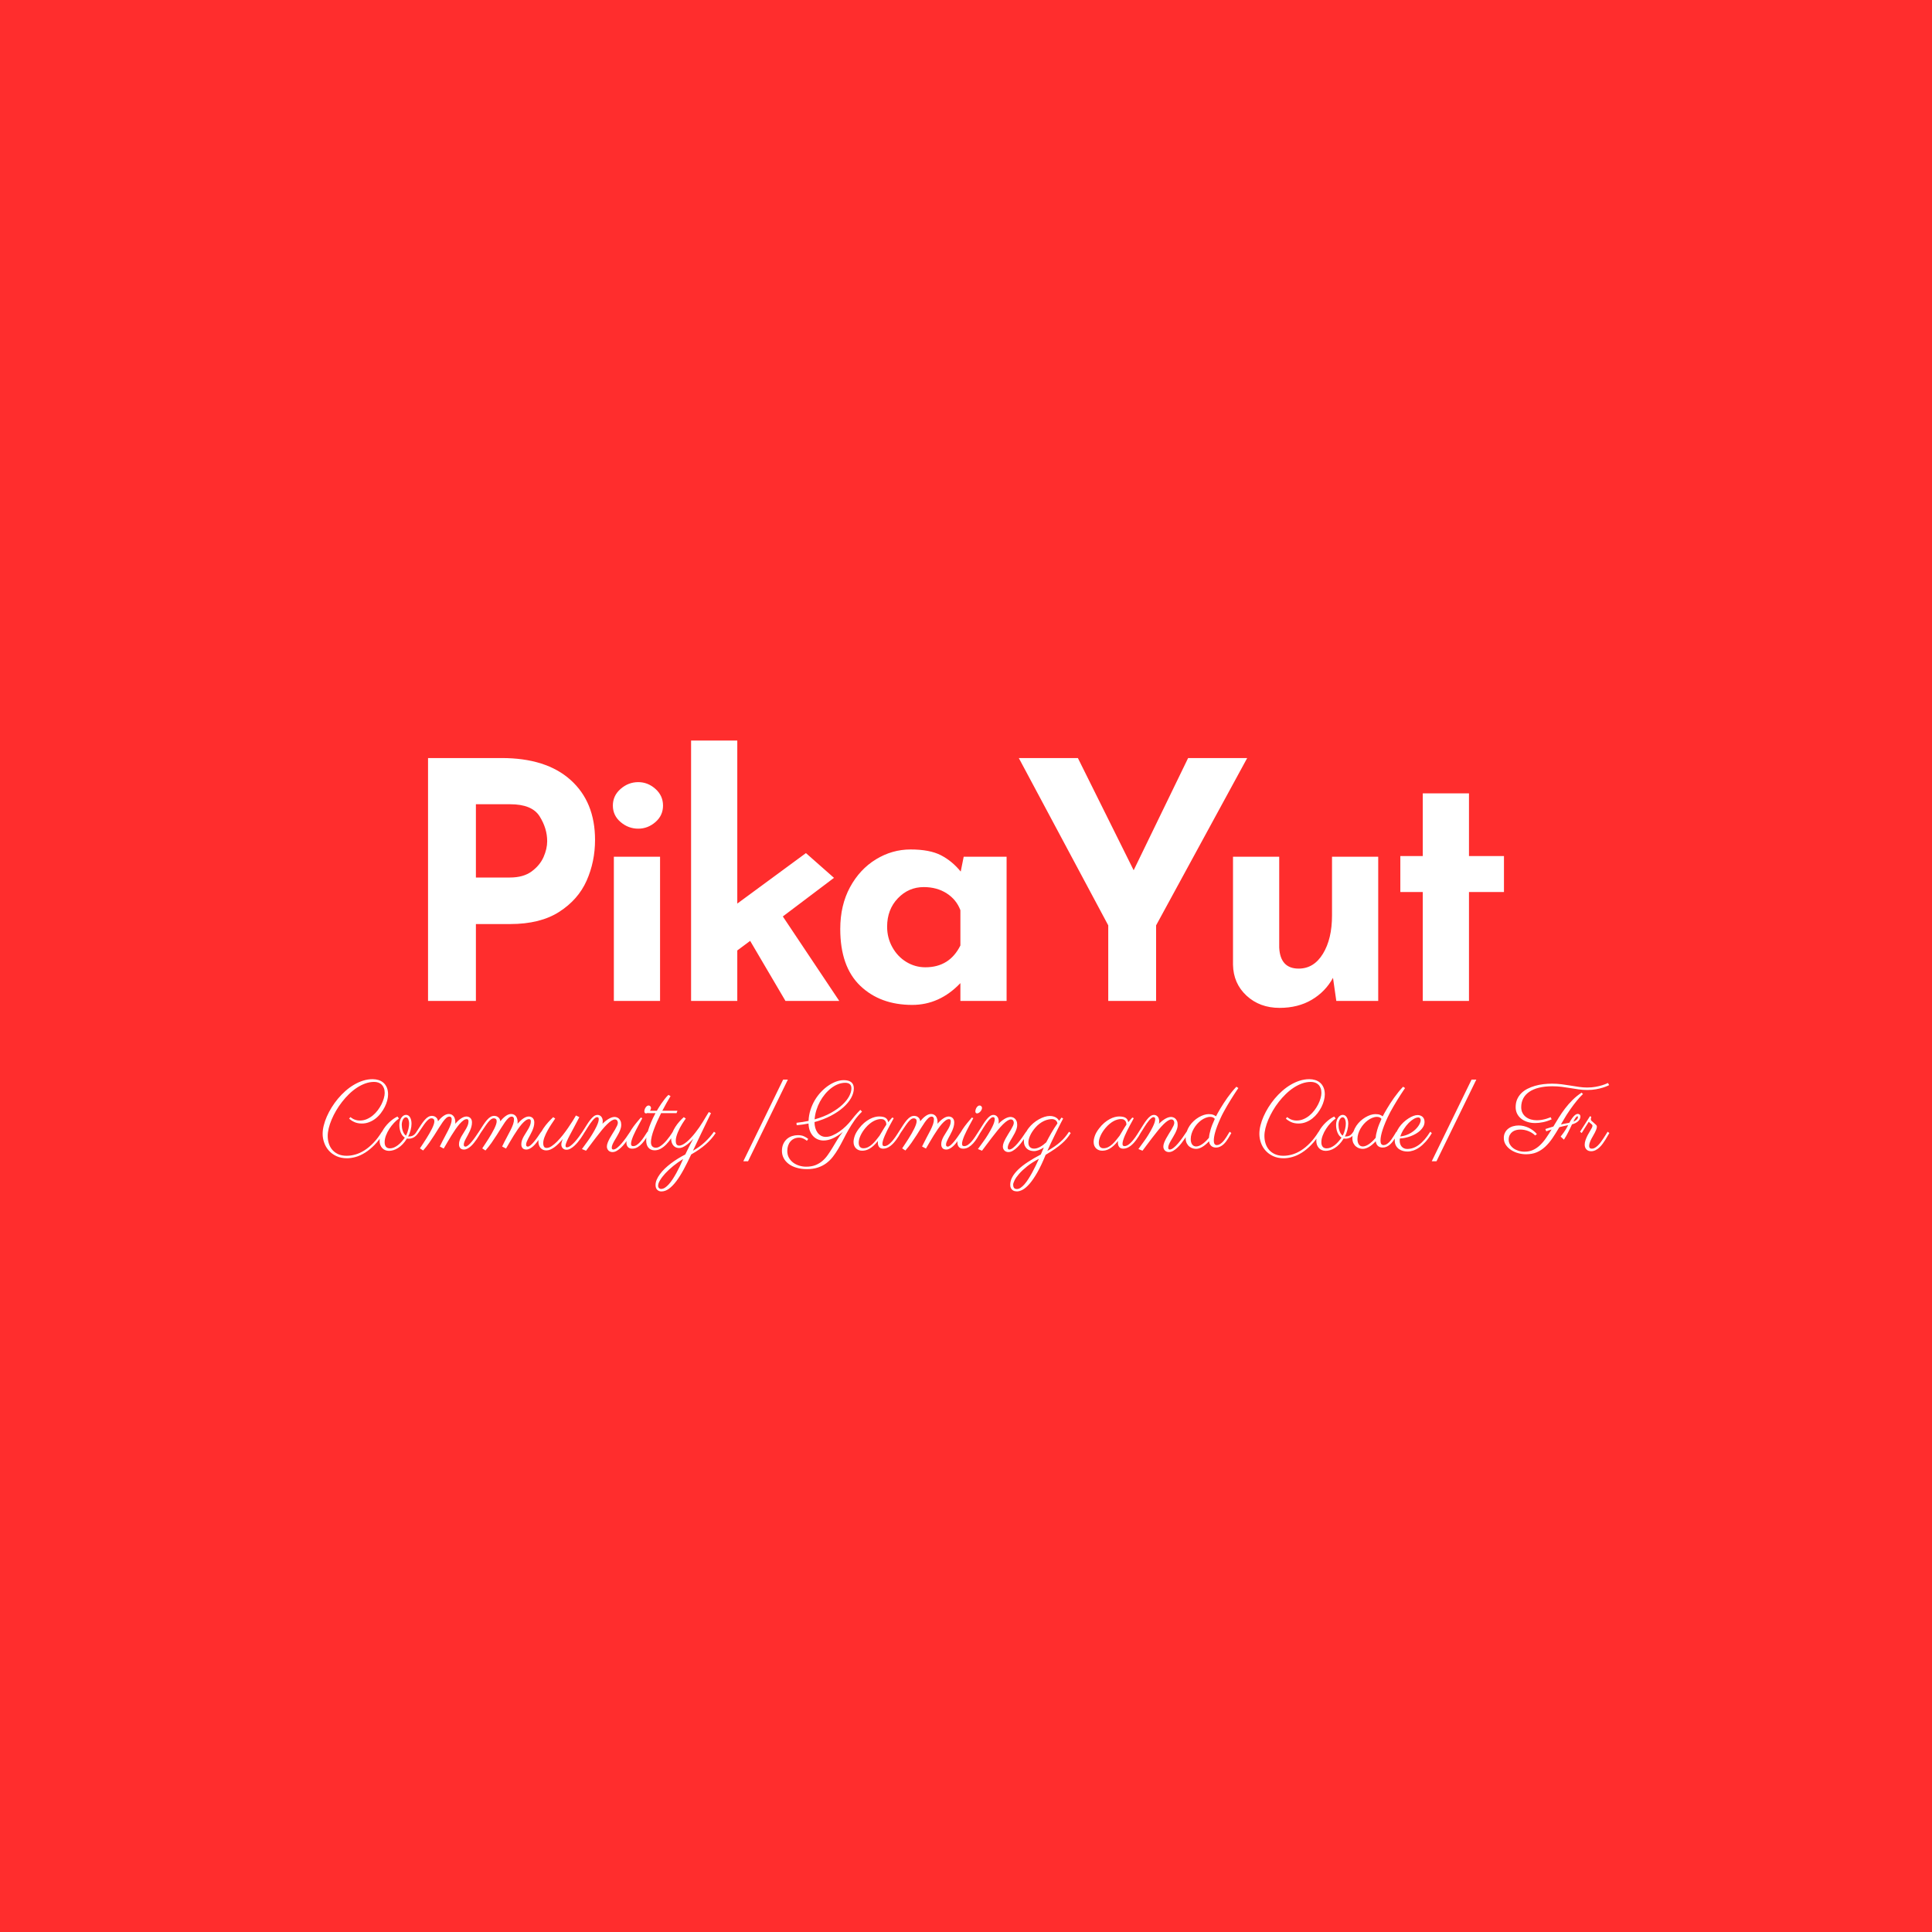 <svg version="1.1" preserveAspectRatio="none" xmlns="http://www.w3.org/2000/svg" width="500" height="500" viewBox="0 0 500 500"><rect width="100%" height="100%" fill="#FF2D2D" fill-opacity="1"/><svg viewBox="809.992 607.831 433.189 151.8" width="333" height="116.691" x="83.5px" y="191.654px" xmlns="http://www.w3.org/2000/svg" xmlns:xlink="http://www.w3.org/1999/xlink" preserveAspectRatio="none"><defs></defs><style>.companyName {fill:#FFFFFF;fill-opacity:1;}.icon3-str {stroke:#370F49;stroke-opacity:1;}.text {fill:#FFFFFF;fill-opacity:1;}</style><g opacity="1" transform="rotate(0 809.992 721.831)">
<svg width="433.189" height="37.8" x="809.992" y="721.831" version="1.1" preserveAspectRatio="none" viewBox="0.781 -29.395 541.191 47.227">
  <g transform="matrix(1 0 0 1 0 0)" class="text"><path id="id-6izo4zJp30" d="M12.50-13.46L12.50-13.46Q12.52-13.42 12.79-13.19Q13.07-12.97 13.56-12.70Q14.06-12.42 14.79-12.21Q15.51-11.99 16.43-11.99L16.43-11.99Q17.97-11.99 19.34-12.58Q20.70-13.16 21.87-14.12Q23.03-15.08 23.96-16.31Q24.88-17.54 25.53-18.83Q26.17-20.12 26.52-21.37Q26.88-22.62 26.88-23.61L26.88-23.61Q26.88-24.80 26.52-25.68Q26.17-26.56 25.58-27.13Q24.98-27.70 24.17-27.97Q23.36-28.24 22.42-28.24L22.42-28.24Q20.57-28.24 18.74-27.59Q16.91-26.93 15.20-25.80Q13.48-24.67 11.89-23.13Q10.31-21.60 8.95-19.84Q7.58-18.09 6.46-16.18Q5.35-14.28 4.56-12.40Q3.77-10.53 3.34-8.76Q2.91-6.99 2.91-5.51L2.91-5.51Q2.91-3.79 3.41-2.27Q3.91-0.74 4.90 0.39Q5.90 1.52 7.39 2.18Q8.89 2.83 10.88 2.83L10.88 2.83Q12.66 2.83 14.57 2.29Q16.48 1.74 18.39 0.53Q20.29-0.68 22.15-2.61Q24.00-4.53 25.70-7.29L25.70-7.29L26.41-6.74Q24.57-3.75 22.58-1.72Q20.59 0.31 18.59 1.55Q16.60 2.79 14.67 3.33Q12.73 3.87 11.00 3.87L11.00 3.87Q8.50 3.87 6.58 2.98Q4.67 2.09 3.38 0.64Q2.09-0.80 1.44-2.65Q0.78-4.49 0.78-6.41L0.78-6.41Q0.78-8.05 1.24-9.90Q1.70-11.76 2.54-13.67Q3.38-15.59 4.56-17.50Q5.74-19.41 7.20-21.16Q8.65-22.91 10.35-24.41Q12.05-25.92 13.92-27.02Q15.78-28.13 17.76-28.76Q19.75-29.39 21.80-29.39L21.80-29.39Q23.09-29.39 24.27-29.03Q25.45-28.67 26.35-27.89Q27.25-27.11 27.77-25.89Q28.30-24.67 28.30-22.95L28.30-22.95Q28.30-21.80 27.95-20.45Q27.60-19.10 26.92-17.74Q26.25-16.39 25.28-15.12Q24.32-13.85 23.10-12.88Q21.88-11.91 20.40-11.33Q18.93-10.74 17.27-10.74L17.27-10.74Q15.49-10.74 14.17-11.34Q12.85-11.93 11.91-12.81L11.91-12.81L12.50-13.46Z M36.72-5.31L36.72-5.31Q36.80-5.29 36.88-5.29Q36.95-5.29 37.05-5.29L37.05-5.29Q37.60-5.29 38.05-5.40Q38.50-5.51 38.88-5.74Q39.26-5.98 39.61-6.36Q39.96-6.74 40.29-7.29L40.29-7.29L41.00-6.74Q40.06-5.41 39.06-4.88Q38.07-4.36 36.95-4.36L36.95-4.36Q36.54-4.36 36.23-4.43L36.23-4.43Q35.39-3.03 34.43-2.04Q33.48-1.05 32.48-0.43Q31.48 0.20 30.51 0.48Q29.53 0.76 28.69 0.76L28.69 0.76Q27.83 0.76 27.10 0.46Q26.37 0.16 25.84-0.41Q25.31-0.98 25.02-1.76Q24.73-2.54 24.73-3.52L24.73-3.52Q24.73-4.49 25.04-5.51Q25.35-6.52 25.89-7.52Q26.43-8.52 27.15-9.44Q27.87-10.37 28.71-11.17Q29.55-11.97 30.45-12.62Q31.35-13.26 32.25-13.67L32.25-13.67L32.87-12.85Q31.84-12.11 30.77-10.98Q29.71-9.84 28.84-8.50Q27.97-7.15 27.41-5.69Q26.86-4.24 26.86-2.87L26.86-2.87Q26.86-1.64 27.40-0.97Q27.95-0.29 29.06-0.29L29.06-0.29Q29.92-0.29 30.76-0.64Q31.60-1.00 32.40-1.60Q33.20-2.21 33.95-3.04Q34.69-3.87 35.35-4.80L35.35-4.80Q34.79-5.14 34.36-5.69Q33.93-6.25 33.63-6.96Q33.34-7.68 33.19-8.50Q33.05-9.32 33.05-10.18L33.05-10.18Q33.05-11.04 33.26-11.80Q33.48-12.56 33.86-13.13Q34.24-13.71 34.75-14.04Q35.25-14.38 35.86-14.38L35.86-14.38Q36.41-14.38 36.84-14.09Q37.27-13.81 37.56-13.31Q37.85-12.81 38.01-12.13Q38.16-11.45 38.16-10.66L38.16-10.66Q38.16-10.08 38.07-9.38Q37.97-8.67 37.78-7.96Q37.60-7.25 37.33-6.55Q37.07-5.86 36.72-5.31ZM34.06-10.18L34.06-10.18Q34.06-9.61 34.16-8.95Q34.26-8.28 34.47-7.66Q34.69-7.03 35.02-6.49Q35.35-5.96 35.84-5.64L35.84-5.64Q36.19-6.33 36.44-7.04Q36.68-7.75 36.85-8.42Q37.01-9.08 37.08-9.66Q37.15-10.23 37.15-10.66L37.15-10.66Q37.15-11.25 37.05-11.74Q36.95-12.23 36.79-12.59Q36.62-12.95 36.38-13.15Q36.13-13.36 35.84-13.36L35.84-13.36Q35.45-13.36 35.12-13.10Q34.79-12.83 34.55-12.39Q34.32-11.95 34.19-11.38Q34.06-10.80 34.06-10.18Z M56.54-10.63L56.54-10.63Q57.11-11.29 57.71-11.86Q58.32-12.42 58.93-12.83Q59.53-13.24 60.13-13.47Q60.72-13.69 61.27-13.69L61.27-13.69Q61.70-13.69 62.12-13.54Q62.54-13.40 62.87-13.10Q63.20-12.79 63.40-12.32Q63.59-11.86 63.59-11.21L63.59-11.21Q63.59-10.27 63.34-9.37Q63.09-8.46 62.70-7.60Q62.30-6.74 61.87-5.94Q61.43-5.14 61.04-4.40Q60.64-3.67 60.39-3.02Q60.14-2.36 60.14-1.82L60.14-1.82Q60.14-1.39 60.36-1.20Q60.59-1.02 60.84-1.02L60.84-1.02Q61.35-1.02 62.04-1.60Q62.73-2.19 63.50-3.11Q64.26-4.02 65.03-5.13Q65.80-6.23 66.50-7.29L66.50-7.29L67.21-6.74Q66.95-6.33 66.55-5.65Q66.15-4.98 65.63-4.21Q65.10-3.44 64.47-2.65Q63.85-1.86 63.15-1.22Q62.46-0.59 61.72-0.19Q60.98 0.21 60.23 0.21L60.23 0.21Q59.82 0.21 59.44 0.10Q59.06-0.02 58.77-0.28Q58.48-0.55 58.30-0.98Q58.13-1.41 58.13-2.03L58.13-2.03Q58.13-2.89 58.42-3.71Q58.71-4.53 59.16-5.33Q59.61-6.13 60.13-6.92Q60.64-7.71 61.09-8.50Q61.54-9.28 61.84-10.07Q62.13-10.86 62.13-11.68L62.13-11.68Q62.13-12.09 61.97-12.33Q61.82-12.58 61.39-12.58L61.39-12.58Q60.70-12.58 59.94-12.02Q59.18-11.46 58.36-10.53Q57.54-9.59 56.68-8.35Q55.82-7.11 54.97-5.73Q54.12-4.36 53.29-2.94Q52.46-1.52 51.70-0.21L51.70-0.21L50.06-1.07Q51.09-3.20 52.00-4.88Q52.91-6.56 53.59-7.92Q54.28-9.28 54.67-10.40Q55.06-11.52 55.06-12.52L55.06-12.52Q55.06-12.71 55.02-12.92Q54.98-13.13 54.86-13.28Q54.75-13.44 54.56-13.54Q54.38-13.65 54.08-13.65L54.08-13.65Q53.42-13.65 52.73-13.04Q52.05-12.42 51.29-11.36Q50.53-10.29 49.66-8.88Q48.79-7.46 47.78-5.88Q46.78-4.30 45.61-2.63Q44.43-0.96 43.05 0.61L43.05 0.61L41.70-0.29Q42.32-1.23 43.02-2.28Q43.71-3.32 44.38-4.39Q45.06-5.47 45.67-6.53Q46.29-7.60 46.76-8.55Q47.23-9.51 47.50-10.31Q47.77-11.11 47.77-11.68L47.77-11.68Q47.77-12.34 47.44-12.64Q47.11-12.93 46.58-12.93L46.58-12.93Q45.96-12.93 45.36-12.48Q44.77-12.03 44.11-11.21Q43.46-10.39 42.71-9.25Q41.95-8.11 41.00-6.74L41.00-6.74L40.29-7.29Q41.33-8.93 42.16-10.18Q42.99-11.43 43.73-12.27Q44.47-13.11 45.21-13.54Q45.94-13.96 46.80-13.96L46.80-13.96Q47.05-13.96 47.45-13.87Q47.85-13.77 48.24-13.52Q48.63-13.26 48.94-12.81Q49.24-12.36 49.30-11.66L49.30-11.66Q50.39-13.07 51.58-13.91Q52.77-14.75 53.83-14.75L53.83-14.75Q54.59-14.75 55.12-14.44Q55.64-14.14 55.97-13.65Q56.29-13.16 56.44-12.55Q56.58-11.93 56.58-11.31L56.58-11.31Q56.58-11.15 56.57-10.98Q56.56-10.80 56.54-10.63Z M82.75-10.63L82.75-10.63Q83.32-11.29 83.93-11.86Q84.53-12.42 85.14-12.83Q85.74-13.24 86.34-13.47Q86.93-13.69 87.48-13.69L87.48-13.69Q87.91-13.69 88.33-13.54Q88.75-13.40 89.08-13.10Q89.41-12.79 89.61-12.32Q89.80-11.86 89.80-11.21L89.80-11.21Q89.80-10.27 89.55-9.37Q89.30-8.46 88.91-7.60Q88.52-6.74 88.08-5.94Q87.64-5.14 87.25-4.40Q86.86-3.67 86.60-3.02Q86.35-2.36 86.35-1.82L86.35-1.82Q86.35-1.39 86.57-1.20Q86.80-1.02 87.05-1.02L87.05-1.02Q87.56-1.02 88.25-1.60Q88.95-2.19 89.71-3.11Q90.47-4.02 91.24-5.13Q92.01-6.23 92.71-7.29L92.71-7.29L93.42-6.74Q93.16-6.33 92.76-5.65Q92.36-4.98 91.84-4.21Q91.31-3.44 90.68-2.65Q90.06-1.86 89.37-1.22Q88.67-0.59 87.93-0.19Q87.19 0.21 86.45 0.21L86.45 0.21Q86.04 0.21 85.65 0.10Q85.27-0.02 84.98-0.28Q84.69-0.55 84.51-0.98Q84.34-1.41 84.34-2.03L84.34-2.03Q84.34-2.89 84.63-3.71Q84.92-4.53 85.37-5.33Q85.82-6.13 86.34-6.92Q86.86-7.71 87.30-8.50Q87.75-9.28 88.05-10.07Q88.34-10.86 88.34-11.68L88.34-11.68Q88.34-12.09 88.18-12.33Q88.03-12.58 87.60-12.58L87.60-12.58Q86.91-12.58 86.15-12.02Q85.39-11.46 84.57-10.53Q83.75-9.59 82.89-8.35Q82.03-7.11 81.18-5.73Q80.33-4.36 79.50-2.94Q78.67-1.52 77.91-0.21L77.91-0.21L76.27-1.07Q77.30-3.20 78.21-4.88Q79.12-6.56 79.80-7.92Q80.49-9.28 80.88-10.40Q81.27-11.52 81.27-12.52L81.27-12.52Q81.27-12.71 81.23-12.92Q81.19-13.13 81.07-13.28Q80.96-13.44 80.77-13.54Q80.59-13.65 80.29-13.65L80.29-13.65Q79.63-13.65 78.95-13.04Q78.26-12.42 77.50-11.36Q76.74-10.29 75.87-8.88Q75-7.46 73.99-5.88Q72.99-4.30 71.82-2.63Q70.64-0.96 69.26 0.61L69.26 0.61L67.91-0.29Q68.54-1.23 69.23-2.28Q69.92-3.32 70.60-4.39Q71.27-5.47 71.88-6.53Q72.50-7.60 72.97-8.55Q73.44-9.51 73.71-10.31Q73.98-11.11 73.98-11.68L73.98-11.68Q73.98-12.34 73.65-12.64Q73.32-12.93 72.79-12.93L72.79-12.93Q72.17-12.93 71.57-12.48Q70.98-12.03 70.32-11.21Q69.67-10.39 68.92-9.25Q68.16-8.11 67.21-6.74L67.21-6.74L66.50-7.29Q67.54-8.93 68.37-10.18Q69.20-11.43 69.94-12.27Q70.68-13.11 71.42-13.54Q72.15-13.96 73.01-13.96L73.01-13.96Q73.26-13.96 73.66-13.87Q74.06-13.77 74.45-13.52Q74.84-13.26 75.15-12.81Q75.45-12.36 75.51-11.66L75.51-11.66Q76.60-13.07 77.79-13.91Q78.98-14.75 80.04-14.75L80.04-14.75Q80.80-14.75 81.33-14.44Q81.86-14.14 82.18-13.65Q82.50-13.16 82.65-12.55Q82.79-11.93 82.79-11.31L82.79-11.31Q82.79-11.15 82.78-10.98Q82.77-10.80 82.75-10.63Z M101.82-4.26L101.82-4.26Q100.92-3.20 100.04-2.31Q99.16-1.43 98.29-0.79Q97.42-0.16 96.56 0.21Q95.70 0.57 94.82 0.57L94.82 0.57Q94.08 0.57 93.49 0.30Q92.89 0.04 92.45-0.44Q92.01-0.92 91.78-1.61Q91.54-2.30 91.54-3.16L91.54-3.16Q91.54-4.51 92.14-5.94Q92.73-7.36 93.64-8.71Q94.55-10.06 95.65-11.27Q96.76-12.48 97.75-13.42L97.75-13.42L98.59-12.83Q97.89-11.80 97.02-10.49Q96.15-9.18 95.38-7.78Q94.61-6.39 94.08-4.99Q93.55-3.59 93.55-2.40L93.55-2.40Q93.55-1.60 93.86-1.04Q94.16-0.47 95.02-0.47L95.02-0.47Q95.96-0.47 97.08-1.21Q98.20-1.95 99.38-3.14Q100.57-4.34 101.75-5.83Q102.93-7.32 103.98-8.85Q105.04-10.37 105.91-11.76Q106.78-13.14 107.32-14.12L107.32-14.12L108.75-13.42Q107.62-11.19 106.57-9.27Q105.53-7.34 104.72-5.81Q103.91-4.28 103.43-3.14Q102.95-2.01 102.95-1.35L102.95-1.35Q102.95-1.07 103.07-0.90Q103.18-0.72 103.44-0.72L103.44-0.72Q104.16-0.70 105.03-1.35Q105.90-1.99 106.79-2.97Q107.68-3.95 108.53-5.11Q109.38-6.27 110.06-7.29L110.06-7.29L110.76-6.74Q110.64-6.54 110.27-5.94Q109.90-5.33 109.36-4.55Q108.81-3.77 108.11-2.91Q107.40-2.05 106.62-1.34Q105.84-0.63 105-0.17Q104.16 0.29 103.34 0.29L103.34 0.29Q102.83 0.29 102.43 0.12Q102.03-0.06 101.76-0.35Q101.48-0.64 101.33-1.04Q101.17-1.43 101.17-1.86L101.17-1.86Q101.17-2.36 101.34-2.97Q101.50-3.57 101.82-4.26Z M126.37-10.14L126.37-10.14Q126.37-9.30 126.07-8.43Q125.78-7.56 125.33-6.69Q124.88-5.82 124.38-4.98Q123.87-4.14 123.42-3.36Q122.97-2.58 122.68-1.87Q122.38-1.15 122.38-0.57L122.38-0.57Q122.38-0.12 122.58 0.04Q122.77 0.20 123.01 0.20L123.01 0.20Q123.75 0.20 124.67-0.54Q125.59-1.27 126.53-2.38Q127.48-3.50 128.42-4.80Q129.36-6.11 130.12-7.29L130.12-7.29L130.82-6.74Q130.66-6.50 130.25-5.81Q129.84-5.12 129.24-4.23Q128.63-3.34 127.88-2.37Q127.13-1.41 126.27-0.60Q125.41 0.21 124.50 0.74Q123.59 1.27 122.68 1.27L122.68 1.27Q122.15 1.27 121.72 1.09Q121.29 0.92 120.99 0.61Q120.68 0.29 120.51-0.13Q120.33-0.55 120.33-1.02L120.33-1.02Q120.33-1.78 120.67-2.67Q121.02-3.55 121.52-4.49Q122.03-5.43 122.64-6.38Q123.24-7.32 123.75-8.18Q124.26-9.04 124.60-9.78Q124.94-10.51 124.94-11.04L124.94-11.04Q124.94-11.64 124.62-12.05Q124.30-12.46 123.71-12.46L123.71-12.46Q123.09-12.46 122.27-11.94Q121.45-11.43 120.43-10.43Q119.41-9.43 118.21-7.98Q117.01-6.52 115.61-4.67L115.61-4.67Q114.80-3.59 114.04-2.60L114.04-2.60Q113.71-2.17 113.38-1.72Q113.05-1.27 112.71-0.83Q112.38-0.39 112.09 0.01Q111.80 0.41 111.56 0.70L111.56 0.70L109.84 0L112.13-3.14Q112.62-3.81 113.13-4.57Q113.63-5.33 114.13-6.14Q114.63-6.95 115.08-7.77Q115.53-8.59 115.92-9.38L115.92-9.38Q116.48-10.55 116.70-11.32Q116.91-12.09 116.91-12.56L116.91-12.56Q116.91-13.09 116.72-13.25Q116.52-13.42 116.17-13.42L116.17-13.42Q115.80-13.42 115.32-13.04Q114.84-12.66 114.34-12.06Q113.83-11.46 113.31-10.71Q112.79-9.96 112.32-9.22Q111.86-8.48 111.45-7.81Q111.04-7.15 110.76-6.74L110.76-6.74L110.06-7.29Q111.05-8.85 111.87-10.15Q112.68-11.45 113.43-12.38Q114.18-13.32 114.89-13.84Q115.61-14.36 116.41-14.36L116.41-14.36Q116.84-14.36 117.24-14.18Q117.64-14.00 117.94-13.66Q118.24-13.32 118.42-12.83Q118.59-12.34 118.59-11.70L118.59-11.70Q118.59-11.19 118.48-10.64L118.48-10.64Q119.34-11.48 120.08-12.03Q120.82-12.58 121.45-12.90Q122.07-13.22 122.60-13.36Q123.13-13.50 123.55-13.50L123.55-13.50Q123.93-13.50 124.41-13.36Q124.90-13.22 125.33-12.85Q125.76-12.48 126.06-11.83Q126.37-11.17 126.37-10.14Z M138.89-17.32L138.89-17.32Q138.89-16.93 138.69-16.51Q138.50-16.09 138.19-15.76Q137.89-15.43 137.52-15.21Q137.15-15 136.78-15L136.78-15Q136.45-15 136.27-15.24Q136.09-15.49 136.09-15.84L136.09-15.84Q136.09-16.15 136.21-16.58Q136.33-17.01 136.56-17.39Q136.80-17.77 137.13-18.05Q137.46-18.32 137.89-18.32L137.89-18.32Q138.30-18.32 138.59-18.01Q138.89-17.70 138.89-17.32ZM134.61-13.26L135.23-12.99Q134.98-12.48 134.52-11.65Q134.06-10.82 133.54-9.83Q133.01-8.85 132.46-7.76Q131.91-6.68 131.47-5.65Q131.04-4.63 130.76-3.73Q130.49-2.83 130.49-2.21L130.49-2.21Q130.49-1.64 130.72-1.44Q130.96-1.23 131.39-1.23L131.39-1.23Q132.19-1.23 132.95-1.76Q133.71-2.29 134.46-3.13Q135.21-3.98 135.94-5.08Q136.66-6.17 137.38-7.29L137.38-7.29L138.09-6.74Q137.52-5.72 136.81-4.57Q136.09-3.42 135.21-2.43Q134.34-1.45 133.28-0.80Q132.23-0.16 130.98-0.16L130.98-0.16Q129.80-0.16 129.18-0.86Q128.55-1.56 128.55-2.68L128.55-2.68Q128.55-3.98 129.16-5.41Q129.77-6.84 130.67-8.23Q131.58-9.63 132.65-10.92Q133.71-12.21 134.61-13.26L134.61-13.26Z M137.93-16.11L141.35-16.11Q141.54-16.45 142.04-17.27Q142.54-18.09 143.21-19.08Q143.89-20.08 144.68-21.08Q145.47-22.09 146.23-22.79L146.23-22.79L147.11-22.27Q146.27-20.88 145.39-19.33Q144.51-17.77 143.65-16.11L143.65-16.11L150.02-16.11L149.63-15.10L143.13-15.10Q142.25-13.34 141.47-11.60Q140.70-9.86 140.12-8.28Q139.53-6.70 139.20-5.32Q138.87-3.95 138.87-2.93L138.87-2.93Q138.87-1.66 139.45-1.10Q140.04-0.55 140.90-0.55L140.90-0.55Q141.66-0.55 142.46-1.01Q143.26-1.46 144.03-2.17Q144.80-2.87 145.50-3.71Q146.19-4.55 146.73-5.29Q147.27-6.04 147.62-6.59Q147.97-7.15 148.05-7.29L148.05-7.29L148.77-6.74Q148.09-5.61 147.23-4.34Q146.37-3.07 145.32-1.98Q144.28-0.90 143.05-0.19Q141.82 0.53 140.39 0.53L140.39 0.53Q139.51 0.53 138.86 0.21Q138.20-0.10 137.75-0.65Q137.30-1.21 137.08-1.97Q136.86-2.73 136.86-3.63L136.86-3.63Q136.86-4.22 137.04-5.29Q137.23-6.37 137.68-7.84Q138.13-9.32 138.88-11.15Q139.63-12.99 140.78-15.10L140.78-15.10L137.54-15.10L137.93-16.11Z M156.70-4.36L156.70-4.36Q155.94-3.52 155.16-2.80Q154.38-2.09 153.61-1.56Q152.85-1.04 152.12-0.73Q151.39-0.43 150.70-0.43L150.70-0.43Q149.94-0.43 149.33-0.71Q148.71-1.00 148.27-1.52Q147.83-2.05 147.60-2.77Q147.36-3.50 147.36-4.38L147.36-4.38Q147.36-5.55 147.85-6.82Q148.34-8.09 149.11-9.29Q149.88-10.49 150.83-11.56Q151.78-12.64 152.68-13.42L152.68-13.42L153.52-12.83Q153.28-12.50 152.87-11.91Q152.46-11.33 151.99-10.56Q151.52-9.79 151.04-8.89Q150.57-7.99 150.18-7.05Q149.79-6.11 149.54-5.18Q149.30-4.24 149.30-3.42L149.30-3.42Q149.30-3.03 149.37-2.67Q149.43-2.30 149.60-2.03Q149.77-1.76 150.04-1.60Q150.31-1.45 150.74-1.45L150.74-1.45Q151.43-1.45 152.24-1.87Q153.05-2.29 153.92-3.02Q154.79-3.75 155.69-4.73Q156.60-5.70 157.48-6.82Q158.36-7.93 159.18-9.11Q160-10.29 160.70-11.45L160.70-11.45Q161.33-12.48 161.95-13.53Q162.58-14.57 163.20-15.57L163.20-15.57L164.12-15.10Q164.10-15.06 163.76-14.37Q163.42-13.67 162.85-12.49Q162.29-11.31 161.53-9.76Q160.78-8.20 159.94-6.46Q159.10-4.71 158.23-2.87Q157.36-1.04 156.54 0.70L156.54 0.70Q159.30-0.82 161.53-2.91Q163.77-5 165.37-7.29L165.37-7.29L166.09-6.74Q164.39-4.14 161.88-1.94Q159.36 0.25 155.80 2.27L155.80 2.27Q154.18 5.74 152.63 8.61Q151.07 11.48 149.52 13.54Q147.97 15.59 146.42 16.71Q144.86 17.83 143.26 17.83L143.26 17.83Q142.21 17.83 141.50 17.13Q140.80 16.43 140.80 15.12L140.80 15.12Q140.80 14.02 141.29 12.87Q141.78 11.72 142.64 10.56Q143.50 9.39 144.68 8.25Q145.86 7.11 147.26 6.05Q148.65 5 150.19 4.04Q151.72 3.09 153.30 2.29L153.30 2.29Q153.71 1.43 154.18 0.48Q154.65-0.47 155.10-1.36Q155.55-2.25 155.97-3.04Q156.39-3.83 156.70-4.36ZM152.40 4.18L152.40 4.18Q150.16 5.57 148.23 7.14Q146.31 8.71 144.89 10.24Q143.48 11.78 142.68 13.13Q141.88 14.47 141.88 15.41L141.88 15.41Q141.88 16.04 142.24 16.41Q142.60 16.78 143.16 16.78L143.16 16.78Q143.93 16.78 144.74 16.26Q145.55 15.74 146.36 14.84Q147.17 13.95 147.97 12.72Q148.77 11.50 149.54 10.11Q150.31 8.71 151.04 7.20Q151.76 5.68 152.40 4.18Z M179.71 5.14L177.71 5.14L194.47-29.22L196.46-29.22L179.71 5.14Z M200.16-10.02L200.08-11.04Q201.43-11.19 202.70-11.39Q203.96-11.58 205.16-11.84L205.16-11.84Q205.25-14.24 205.96-16.45Q206.66-18.65 207.79-20.56Q208.93-22.46 210.39-24.01Q211.86-25.57 213.47-26.67Q215.08-27.77 216.75-28.38Q218.42-28.98 219.96-28.98L219.96-28.98Q222.03-28.98 223.12-28.12Q224.20-27.25 224.20-25.53L224.20-25.53Q224.20-23.52 223.03-21.45Q221.86-19.38 219.70-17.47Q217.54-15.57 214.48-13.97Q211.43-12.38 207.66-11.35L207.66-11.35Q207.66-10.12 207.96-8.99Q208.26-7.87 208.87-7.00Q209.47-6.13 210.36-5.63Q211.25-5.12 212.42-5.12L212.42-5.12Q213.79-5.12 215.27-5.76Q216.76-6.41 218.18-7.40Q219.61-8.40 220.86-9.62Q222.11-10.84 223.03-12.01L223.03-12.01Q224.75-14.22 225.80-15.31Q226.86-16.41 226.93-16.48L226.93-16.48L227.64-15.74Q225.84-14.00 224.46-12.03Q223.09-10.06 221.93-8.04Q220.78-6.02 219.77-4.00Q218.75-1.99 217.68-0.16Q216.60 1.68 215.38 3.25Q214.16 4.82 212.60 5.98Q211.04 7.13 209.05 7.78Q207.07 8.44 204.47 8.44L204.47 8.44Q202.05 8.44 200.11 7.86Q198.16 7.29 196.80 6.26Q195.43 5.23 194.70 3.84Q193.96 2.44 193.96 0.80L193.96 0.80Q193.96-0.94 194.56-2.20Q195.16-3.46 196.10-4.27Q197.05-5.08 198.25-5.46Q199.45-5.84 200.66-5.84L200.66-5.84Q202.15-5.84 203.20-5.37Q204.26-4.90 205.02-4.26L205.02-4.26L204.45-3.46Q204.22-3.65 203.90-3.89Q203.57-4.12 203.15-4.33Q202.73-4.53 202.24-4.67Q201.74-4.80 201.17-4.80L201.17-4.80Q200.06-4.80 199.14-4.39Q198.22-3.98 197.57-3.23Q196.91-2.48 196.56-1.46Q196.21-0.43 196.21 0.80L196.21 0.80Q196.21 2.42 196.90 3.66Q197.60 4.90 198.72 5.73Q199.84 6.56 201.26 6.99Q202.68 7.42 204.14 7.42L204.14 7.42Q206.35 7.42 207.98 6.79Q209.61 6.15 210.89 5.08Q212.17 4.00 213.19 2.56Q214.22 1.11 215.20-0.52Q216.17-2.15 217.21-3.86Q218.24-5.57 219.57-7.21L219.57-7.21Q217.44-5.45 215.40-4.52Q213.36-3.59 211.45-3.59L211.45-3.59Q210.25-3.59 209.14-4.03Q208.03-4.47 207.16-5.36Q206.29-6.25 205.74-7.59Q205.20-8.93 205.14-10.74L205.14-10.74Q203.95-10.49 202.70-10.31Q201.45-10.14 200.16-10.02L200.16-10.02ZM220.59-27.87L220.59-27.87Q219.08-27.87 217.58-27.29Q216.07-26.70 214.70-25.64Q213.32-24.59 212.11-23.14Q210.90-21.70 209.97-19.99Q209.04-18.28 208.45-16.37Q207.85-14.45 207.70-12.48L207.70-12.48Q211.66-13.59 214.57-15.22Q217.48-16.86 219.39-18.65Q221.31-20.45 222.25-22.25Q223.18-24.04 223.18-25.53L223.18-25.53Q223.18-26.68 222.53-27.28Q221.88-27.87 220.59-27.87Z M240.35-13.26L240.98-12.99Q240.72-12.48 240.26-11.66Q239.80-10.84 239.28-9.85Q238.75-8.87 238.21-7.79Q237.68-6.72 237.24-5.69Q236.80-4.67 236.51-3.76Q236.23-2.85 236.23-2.23L236.23-2.23Q236.23-1.60 236.47-1.42Q236.72-1.23 237.11-1.23L237.11-1.23Q237.68-1.23 238.27-1.56Q238.87-1.89 239.44-2.42Q240.02-2.95 240.57-3.61Q241.11-4.28 241.59-4.95Q242.07-5.63 242.46-6.24Q242.85-6.86 243.13-7.29L243.13-7.29L243.83-6.74Q243.50-6.11 243.05-5.39Q242.60-4.67 242.06-3.94Q241.52-3.20 240.90-2.52Q240.27-1.84 239.58-1.31Q238.89-0.78 238.13-0.47Q237.36-0.16 236.56-0.16L236.56-0.16Q235.39-0.16 234.84-0.86Q234.30-1.56 234.30-2.68L234.30-2.68Q234.30-2.75 234.31-3.02Q234.32-3.28 234.36-3.44L234.36-3.44Q233.38-2.21 232.49-1.41Q231.60-0.61 230.77-0.14Q229.94 0.33 229.17 0.52Q228.40 0.70 227.70 0.70L227.70 0.70Q226.95 0.70 226.30 0.46Q225.64 0.21 225.15-0.25Q224.65-0.72 224.37-1.41Q224.08-2.09 224.08-2.99L224.08-2.99Q224.08-4.10 224.58-5.54Q225.08-6.97 226.35-8.63L226.35-8.63Q227.42-10.06 228.58-11.04Q229.75-12.01 230.87-12.61Q231.99-13.20 233.01-13.46Q234.02-13.71 234.82-13.71L234.82-13.71Q236.62-13.71 237.54-13.12Q238.46-12.52 238.65-11.29L238.65-11.29Q239.04-11.78 239.47-12.27Q239.90-12.75 240.35-13.26L240.35-13.26ZM234.98-5.57L234.98-5.57Q235.23-5.98 235.61-6.61Q235.98-7.25 236.39-7.92Q236.80-8.59 237.19-9.22Q237.58-9.84 237.87-10.27L237.87-10.27Q237.87-10.45 237.82-10.84Q237.77-11.23 237.56-11.63Q237.34-12.03 236.88-12.32Q236.41-12.62 235.57-12.62L235.57-12.62Q234.96-12.62 234.21-12.43Q233.46-12.25 232.61-11.81Q231.76-11.37 230.86-10.64Q229.96-9.92 229.06-8.85L229.06-8.85Q227.71-7.23 226.98-5.60Q226.25-3.96 226.25-2.66L226.25-2.66Q226.25-1.54 226.76-0.94Q227.27-0.33 228.20-0.33L228.20-0.33Q229.28-0.33 230.21-0.81Q231.15-1.29 231.97-2.05Q232.79-2.81 233.54-3.74Q234.28-4.67 234.98-5.57Z M259.38-10.63L259.38-10.63Q259.94-11.29 260.55-11.86Q261.15-12.42 261.76-12.83Q262.36-13.24 262.96-13.47Q263.55-13.69 264.10-13.69L264.10-13.69Q264.53-13.69 264.95-13.54Q265.37-13.40 265.70-13.10Q266.04-12.79 266.23-12.32Q266.43-11.86 266.43-11.21L266.43-11.21Q266.43-10.27 266.17-9.37Q265.92-8.46 265.53-7.60Q265.14-6.74 264.70-5.94Q264.26-5.14 263.87-4.40Q263.48-3.67 263.22-3.02Q262.97-2.36 262.97-1.82L262.97-1.82Q262.97-1.39 263.19-1.20Q263.42-1.02 263.67-1.02L263.67-1.02Q264.18-1.02 264.87-1.60Q265.57-2.19 266.33-3.11Q267.09-4.02 267.86-5.13Q268.63-6.23 269.34-7.29L269.34-7.29L270.04-6.74Q269.79-6.33 269.38-5.65Q268.98-4.98 268.46-4.21Q267.93-3.44 267.30-2.65Q266.68-1.86 265.99-1.22Q265.29-0.59 264.55-0.19Q263.81 0.21 263.07 0.21L263.07 0.21Q262.66 0.21 262.28 0.10Q261.89-0.02 261.60-0.28Q261.31-0.55 261.13-0.98Q260.96-1.41 260.96-2.03L260.96-2.03Q260.96-2.89 261.25-3.71Q261.54-4.53 261.99-5.33Q262.44-6.13 262.96-6.92Q263.48-7.71 263.93-8.50Q264.38-9.28 264.67-10.07Q264.96-10.86 264.96-11.68L264.96-11.68Q264.96-12.09 264.80-12.33Q264.65-12.58 264.22-12.58L264.22-12.58Q263.54-12.58 262.77-12.02Q262.01-11.46 261.19-10.53Q260.37-9.59 259.51-8.35Q258.65-7.11 257.80-5.73Q256.95-4.36 256.12-2.94Q255.29-1.52 254.53-0.21L254.53-0.21L252.89-1.07Q253.93-3.20 254.83-4.88Q255.74-6.56 256.43-7.92Q257.11-9.28 257.50-10.40Q257.89-11.52 257.89-12.52L257.89-12.52Q257.89-12.71 257.85-12.92Q257.81-13.13 257.70-13.28Q257.58-13.44 257.39-13.54Q257.21-13.65 256.91-13.65L256.91-13.65Q256.25-13.65 255.57-13.04Q254.88-12.42 254.12-11.36Q253.36-10.29 252.49-8.88Q251.62-7.46 250.62-5.88Q249.61-4.30 248.44-2.63Q247.27-0.96 245.88 0.61L245.88 0.61L244.53-0.29Q245.16-1.23 245.85-2.28Q246.54-3.32 247.22-4.39Q247.89-5.47 248.51-6.53Q249.12-7.60 249.59-8.55Q250.06-9.51 250.33-10.31Q250.61-11.11 250.61-11.68L250.61-11.68Q250.61-12.34 250.27-12.64Q249.94-12.93 249.41-12.93L249.41-12.93Q248.79-12.93 248.19-12.48Q247.60-12.03 246.94-11.21Q246.29-10.39 245.54-9.25Q244.79-8.11 243.83-6.74L243.83-6.74L243.13-7.29Q244.16-8.93 244.99-10.18Q245.82-11.43 246.56-12.27Q247.30-13.11 248.04-13.54Q248.77-13.96 249.63-13.96L249.63-13.96Q249.88-13.96 250.28-13.87Q250.68-13.77 251.07-13.52Q251.46-13.26 251.77-12.81Q252.07-12.36 252.13-11.66L252.13-11.66Q253.22-13.07 254.41-13.91Q255.61-14.75 256.66-14.75L256.66-14.75Q257.42-14.75 257.95-14.44Q258.48-14.14 258.80-13.65Q259.12-13.16 259.27-12.55Q259.41-11.93 259.41-11.31L259.41-11.31Q259.41-11.15 259.40-10.98Q259.39-10.80 259.38-10.63Z M278.11-17.32L278.11-17.32Q278.11-16.93 277.91-16.51Q277.71-16.09 277.41-15.76Q277.11-15.43 276.74-15.21Q276.37-15 276.00-15L276.00-15Q275.66-15 275.49-15.24Q275.31-15.49 275.31-15.84L275.31-15.84Q275.31-16.15 275.43-16.58Q275.55-17.01 275.78-17.39Q276.02-17.77 276.35-18.05Q276.68-18.32 277.11-18.32L277.11-18.32Q277.52-18.32 277.81-18.01Q278.11-17.70 278.11-17.32ZM273.83-13.26L274.45-12.99Q274.20-12.48 273.74-11.65Q273.28-10.82 272.75-9.83Q272.23-8.85 271.68-7.76Q271.13-6.68 270.69-5.65Q270.25-4.63 269.98-3.73Q269.71-2.83 269.71-2.21L269.71-2.21Q269.71-1.64 269.94-1.44Q270.18-1.23 270.61-1.23L270.61-1.23Q271.41-1.23 272.17-1.76Q272.93-2.29 273.68-3.13Q274.43-3.98 275.16-5.08Q275.88-6.17 276.60-7.29L276.60-7.29L277.30-6.74Q276.74-5.72 276.03-4.57Q275.31-3.42 274.43-2.43Q273.55-1.45 272.50-0.80Q271.45-0.16 270.20-0.16L270.20-0.16Q269.02-0.16 268.40-0.86Q267.77-1.56 267.77-2.68L267.77-2.68Q267.77-3.98 268.38-5.41Q268.98-6.84 269.89-8.23Q270.80-9.63 271.87-10.92Q272.93-12.21 273.83-13.26L273.83-13.26Z M292.91-10.14L292.91-10.14Q292.91-9.30 292.62-8.43Q292.32-7.56 291.88-6.69Q291.43-5.82 290.92-4.98Q290.41-4.14 289.96-3.36Q289.51-2.58 289.22-1.87Q288.93-1.15 288.93-0.57L288.93-0.57Q288.93-0.12 289.12 0.04Q289.32 0.20 289.55 0.20L289.55 0.20Q290.29 0.20 291.21-0.54Q292.13-1.27 293.08-2.38Q294.02-3.50 294.96-4.80Q295.90-6.11 296.66-7.29L296.66-7.29L297.36-6.74Q297.21-6.50 296.80-5.81Q296.39-5.12 295.78-4.23Q295.18-3.34 294.42-2.37Q293.67-1.41 292.81-0.60Q291.95 0.21 291.04 0.74Q290.14 1.27 289.22 1.27L289.22 1.27Q288.69 1.27 288.26 1.09Q287.83 0.92 287.53 0.61Q287.23 0.29 287.05-0.13Q286.88-0.55 286.88-1.02L286.88-1.02Q286.88-1.78 287.22-2.67Q287.56-3.55 288.07-4.49Q288.57-5.43 289.18-6.38Q289.79-7.32 290.29-8.18Q290.80-9.04 291.14-9.78Q291.48-10.51 291.48-11.04L291.48-11.04Q291.48-11.64 291.16-12.05Q290.84-12.46 290.25-12.46L290.25-12.46Q289.63-12.46 288.81-11.94Q287.99-11.43 286.97-10.43Q285.96-9.43 284.76-7.98Q283.55-6.52 282.15-4.67L282.15-4.67Q281.35-3.59 280.59-2.60L280.59-2.60Q280.25-2.17 279.92-1.72Q279.59-1.27 279.26-0.83Q278.93-0.39 278.63 0.01Q278.34 0.41 278.11 0.70L278.11 0.70L276.39 0L278.67-3.14Q279.16-3.81 279.67-4.57Q280.18-5.33 280.67-6.14Q281.17-6.95 281.62-7.77Q282.07-8.59 282.46-9.38L282.46-9.38Q283.03-10.55 283.24-11.32Q283.46-12.09 283.46-12.56L283.46-12.56Q283.46-13.09 283.26-13.25Q283.07-13.42 282.71-13.42L282.71-13.42Q282.34-13.42 281.87-13.04Q281.39-12.66 280.88-12.06Q280.37-11.46 279.85-10.71Q279.34-9.96 278.87-9.22Q278.40-8.48 277.99-7.81Q277.58-7.15 277.30-6.74L277.30-6.74L276.60-7.29Q277.60-8.85 278.41-10.15Q279.22-11.45 279.97-12.38Q280.72-13.32 281.44-13.84Q282.15-14.36 282.95-14.36L282.95-14.36Q283.38-14.36 283.78-14.18Q284.18-14.00 284.48-13.66Q284.79-13.32 284.96-12.83Q285.14-12.34 285.14-11.70L285.14-11.70Q285.14-11.19 285.02-10.64L285.02-10.64Q285.88-11.48 286.62-12.03Q287.36-12.58 287.99-12.90Q288.61-13.22 289.14-13.36Q289.67-13.50 290.10-13.50L290.10-13.50Q290.47-13.50 290.96-13.36Q291.45-13.22 291.88-12.85Q292.30-12.48 292.61-11.83Q292.91-11.17 292.91-10.14Z M304.10-0.66L304.10-0.66Q303.09 0.02 302.00 0.44Q300.92 0.86 299.92 0.86L299.92 0.86Q299.18 0.86 298.44 0.64Q297.70 0.43 297.09-0.07Q296.48-0.57 296.10-1.39Q295.72-2.21 295.72-3.42L295.72-3.42Q295.72-4.88 296.25-6.23Q296.78-7.58 297.66-8.74Q298.54-9.90 299.67-10.86Q300.80-11.82 302.00-12.49Q303.20-13.16 304.39-13.54Q305.59-13.91 306.56-13.91L306.56-13.91Q307.52-13.91 308.19-13.70Q308.87-13.50 309.34-13.19Q309.80-12.89 310.08-12.54Q310.35-12.19 310.53-11.88L310.53-11.88L311.58-13.26L312.23-12.83Q312.23-12.81 311.91-12.22Q311.60-11.62 311.09-10.63Q310.59-9.63 309.91-8.29Q309.24-6.95 308.51-5.45Q307.77-3.95 307.02-2.34Q306.27-0.74 305.59 0.80L305.59 0.80Q307.36-0.21 308.71-1.15Q310.06-2.09 311.12-3.05Q312.19-4.00 313.05-5.04Q313.91-6.07 314.71-7.29L314.71-7.29L315.43-6.74Q314.65-5.47 313.74-4.38Q312.83-3.30 311.61-2.24Q310.39-1.17 308.76-0.05Q307.13 1.07 304.88 2.42L304.88 2.42Q303.03 6.97 301.31 9.95Q299.59 12.93 298.06 14.67Q296.52 16.41 295.21 17.11Q293.89 17.81 292.83 17.81L292.83 17.81Q292.40 17.81 291.90 17.71Q291.41 17.60 290.98 17.29Q290.55 16.97 290.26 16.43Q289.98 15.88 289.98 15.02L289.98 15.02Q289.98 13.38 290.85 11.78Q291.72 10.18 293.37 8.59Q295.02 7.01 297.41 5.45Q299.80 3.89 302.83 2.30L302.83 2.30Q303.20 1.46 303.52 0.71Q303.83-0.04 304.10-0.66ZM305.12-2.81L305.12-2.81Q305.64-3.81 306.16-4.78Q306.68-5.74 307.24-6.71Q307.79-7.68 308.43-8.69Q309.06-9.71 309.84-10.80L309.84-10.80Q309.80-11.09 309.65-11.41Q309.49-11.72 309.22-11.98Q308.95-12.25 308.52-12.42Q308.09-12.60 307.50-12.60L307.50-12.60Q306.84-12.60 305.99-12.42Q305.14-12.25 304.20-11.82Q303.26-11.39 302.29-10.66Q301.33-9.94 300.41-8.85L300.41-8.85Q299.06-7.25 298.34-5.65Q297.62-4.06 297.62-2.75L297.62-2.75Q297.62-1.48 298.26-0.83Q298.91-0.18 300.02-0.18L300.02-0.18Q301.19-0.18 302.51-0.90Q303.83-1.62 305.12-2.81ZM292.83 16.82L292.83 16.82Q293.57 16.82 294.38 16.27Q295.18 15.72 296.00 14.78Q296.82 13.83 297.62 12.58Q298.42 11.33 299.20 9.91Q299.98 8.50 300.69 7.01Q301.41 5.53 302.05 4.10L302.05 4.10Q299.14 5.63 297.08 7.28Q295.02 8.93 293.71 10.43Q292.40 11.93 291.81 13.14Q291.21 14.36 291.21 15L291.21 15Q291.21 15.80 291.56 16.31Q291.91 16.82 292.83 16.82Z M341.33-13.26L341.95-12.99Q341.70-12.48 341.24-11.66Q340.78-10.84 340.25-9.85Q339.73-8.87 339.19-7.79Q338.65-6.72 338.21-5.69Q337.77-4.67 337.49-3.76Q337.21-2.85 337.21-2.23L337.21-2.23Q337.21-1.60 337.45-1.42Q337.70-1.23 338.09-1.23L338.09-1.23Q338.65-1.23 339.25-1.56Q339.84-1.89 340.42-2.42Q341.00-2.95 341.54-3.61Q342.09-4.28 342.57-4.95Q343.05-5.63 343.44-6.24Q343.83-6.86 344.10-7.29L344.10-7.29L344.80-6.74Q344.47-6.11 344.02-5.39Q343.57-4.67 343.04-3.94Q342.50-3.20 341.88-2.52Q341.25-1.84 340.56-1.31Q339.86-0.78 339.10-0.47Q338.34-0.16 337.54-0.16L337.54-0.16Q336.37-0.16 335.82-0.86Q335.27-1.56 335.27-2.68L335.27-2.68Q335.27-2.75 335.28-3.02Q335.29-3.28 335.33-3.44L335.33-3.44Q334.36-2.21 333.47-1.41Q332.58-0.61 331.75-0.14Q330.92 0.33 330.15 0.52Q329.38 0.70 328.67 0.70L328.67 0.70Q327.93 0.70 327.28 0.46Q326.62 0.21 326.12-0.25Q325.63-0.72 325.34-1.41Q325.06-2.09 325.06-2.99L325.06-2.99Q325.06-4.10 325.56-5.54Q326.05-6.97 327.32-8.63L327.32-8.63Q328.40-10.06 329.56-11.04Q330.72-12.01 331.85-12.61Q332.97-13.20 333.98-13.46Q335-13.71 335.80-13.71L335.80-13.71Q337.60-13.71 338.52-13.12Q339.43-12.52 339.63-11.29L339.63-11.29Q340.02-11.78 340.45-12.27Q340.88-12.75 341.33-13.26L341.33-13.26ZM335.96-5.57L335.96-5.57Q336.21-5.98 336.58-6.61Q336.95-7.25 337.36-7.92Q337.77-8.59 338.16-9.22Q338.55-9.84 338.85-10.27L338.85-10.27Q338.85-10.45 338.80-10.84Q338.75-11.23 338.54-11.63Q338.32-12.03 337.85-12.32Q337.38-12.62 336.54-12.62L336.54-12.62Q335.94-12.62 335.19-12.43Q334.43-12.25 333.58-11.81Q332.73-11.37 331.84-10.64Q330.94-9.92 330.04-8.85L330.04-8.85Q328.69-7.23 327.96-5.60Q327.23-3.96 327.23-2.66L327.23-2.66Q327.23-1.54 327.73-0.94Q328.24-0.33 329.18-0.33L329.18-0.33Q330.25-0.33 331.19-0.81Q332.13-1.29 332.95-2.05Q333.77-2.81 334.51-3.74Q335.25-4.67 335.96-5.57Z M360.41-10.14L360.41-10.14Q360.41-9.30 360.12-8.43Q359.82-7.56 359.38-6.69Q358.93-5.82 358.42-4.98Q357.91-4.14 357.46-3.36Q357.01-2.58 356.72-1.87Q356.43-1.15 356.43-0.57L356.43-0.57Q356.43-0.12 356.62 0.04Q356.82 0.20 357.05 0.20L357.05 0.20Q357.79 0.20 358.71-0.54Q359.63-1.27 360.58-2.38Q361.52-3.50 362.46-4.80Q363.40-6.11 364.16-7.29L364.16-7.29L364.86-6.74Q364.71-6.50 364.30-5.81Q363.89-5.12 363.28-4.23Q362.68-3.34 361.92-2.37Q361.17-1.41 360.31-0.60Q359.45 0.21 358.54 0.74Q357.64 1.27 356.72 1.27L356.72 1.27Q356.19 1.27 355.76 1.09Q355.33 0.92 355.03 0.61Q354.73 0.29 354.55-0.13Q354.38-0.55 354.38-1.02L354.38-1.02Q354.38-1.78 354.72-2.67Q355.06-3.55 355.57-4.49Q356.07-5.43 356.68-6.38Q357.29-7.32 357.79-8.18Q358.30-9.04 358.64-9.78Q358.98-10.51 358.98-11.04L358.98-11.04Q358.98-11.64 358.66-12.05Q358.34-12.46 357.75-12.46L357.75-12.46Q357.13-12.46 356.31-11.94Q355.49-11.43 354.47-10.43Q353.46-9.43 352.26-7.98Q351.05-6.52 349.65-4.67L349.65-4.67Q348.85-3.59 348.09-2.60L348.09-2.60Q347.75-2.17 347.42-1.72Q347.09-1.27 346.76-0.83Q346.43-0.39 346.13 0.01Q345.84 0.41 345.61 0.70L345.61 0.70L343.89 0L346.17-3.14Q346.66-3.81 347.17-4.57Q347.68-5.33 348.17-6.14Q348.67-6.95 349.12-7.77Q349.57-8.59 349.96-9.38L349.96-9.38Q350.53-10.55 350.74-11.32Q350.96-12.09 350.96-12.56L350.96-12.56Q350.96-13.09 350.76-13.25Q350.57-13.42 350.21-13.42L350.21-13.42Q349.84-13.42 349.37-13.04Q348.89-12.66 348.38-12.06Q347.87-11.46 347.35-10.71Q346.84-9.96 346.37-9.22Q345.90-8.48 345.49-7.81Q345.08-7.15 344.80-6.74L344.80-6.74L344.10-7.29Q345.10-8.85 345.91-10.15Q346.72-11.45 347.47-12.38Q348.22-13.32 348.94-13.84Q349.65-14.36 350.45-14.36L350.45-14.36Q350.88-14.36 351.28-14.18Q351.68-14.00 351.98-13.66Q352.29-13.32 352.46-12.83Q352.64-12.34 352.64-11.70L352.64-11.70Q352.64-11.19 352.52-10.64L352.52-10.64Q353.38-11.48 354.12-12.03Q354.86-12.58 355.49-12.90Q356.11-13.22 356.64-13.36Q357.17-13.50 357.60-13.50L357.60-13.50Q357.97-13.50 358.46-13.36Q358.95-13.22 359.38-12.85Q359.80-12.48 360.11-11.83Q360.41-11.17 360.41-10.14Z M385.10-26.21L385.94-25.66Q385.72-25.35 385.23-24.63Q384.75-23.91 384.10-22.91Q383.46-21.91 382.71-20.70Q381.95-19.49 381.20-18.20Q380.45-16.91 379.74-15.60Q379.02-14.28 378.48-13.07L378.48-13.07Q377.62-11.19 377.06-9.72Q376.50-8.24 376.18-7.09Q375.86-5.94 375.73-5.09Q375.61-4.24 375.61-3.63L375.61-3.63Q375.61-2.52 375.95-2.09Q376.29-1.66 376.88-1.66L376.88-1.66Q377.48-1.66 378.04-1.97Q378.59-2.29 379.11-2.77Q379.63-3.26 380.09-3.89Q380.55-4.51 380.95-5.14Q381.35-5.76 381.68-6.33Q382.01-6.89 382.27-7.29L382.27-7.29L382.97-6.74Q382.75-6.39 382.43-5.81Q382.11-5.23 381.70-4.55Q381.29-3.87 380.76-3.17Q380.23-2.48 379.60-1.91Q378.96-1.35 378.19-0.99Q377.42-0.63 376.52-0.63L376.52-0.63Q376.09-0.63 375.62-0.74Q375.14-0.86 374.73-1.15Q374.32-1.45 374.00-1.96Q373.69-2.48 373.59-3.28L373.59-3.28Q372.13-1.70 370.74-0.89Q369.36-0.08 368.13-0.08L368.13-0.08Q367.50-0.08 366.75-0.29Q366.00-0.51 365.33-1.04Q364.67-1.56 364.22-2.43Q363.77-3.30 363.77-4.59L363.77-4.59Q363.77-6.04 364.22-7.34Q364.67-8.65 365.43-9.78Q366.19-10.90 367.18-11.81Q368.16-12.71 369.24-13.35Q370.31-13.98 371.40-14.34Q372.48-14.69 373.44-14.69L373.44-14.69Q374.71-14.69 375.43-14.38Q376.15-14.06 376.52-13.75L376.52-13.75Q376.80-14.30 377.27-15.15Q377.73-16.00 378.36-17.04Q378.98-18.09 379.75-19.27Q380.51-20.45 381.37-21.65Q382.23-22.85 383.17-24.02Q384.12-25.20 385.10-26.21L385.10-26.21ZM373.57-4.75L373.57-4.75Q373.67-6.19 374.25-8.15Q374.82-10.12 376.02-12.68L376.02-12.68Q375.74-13.09 375.24-13.31Q374.75-13.54 374.12-13.54L374.12-13.54Q373.16-13.54 372.18-13.14Q371.19-12.75 370.28-12.09Q369.38-11.43 368.57-10.52Q367.77-9.61 367.18-8.57Q366.58-7.54 366.24-6.42Q365.90-5.29 365.90-4.20L365.90-4.20Q365.90-2.73 366.51-1.91Q367.13-1.09 368.16-1.09L368.16-1.09Q368.65-1.09 369.24-1.29Q369.82-1.48 370.52-1.92Q371.21-2.36 371.97-3.06Q372.73-3.75 373.57-4.75Z M406.48-13.46L406.48-13.46Q406.50-13.42 406.78-13.19Q407.05-12.97 407.55-12.70Q408.05-12.42 408.77-12.21Q409.49-11.99 410.41-11.99L410.41-11.99Q411.95-11.99 413.32-12.58Q414.69-13.16 415.85-14.12Q417.01-15.08 417.94-16.31Q418.87-17.54 419.51-18.83Q420.16-20.12 420.51-21.37Q420.86-22.62 420.86-23.61L420.86-23.61Q420.86-24.80 420.51-25.68Q420.16-26.56 419.56-27.13Q418.96-27.70 418.15-27.97Q417.34-28.24 416.41-28.24L416.41-28.24Q414.55-28.24 412.72-27.59Q410.90-26.93 409.18-25.80Q407.46-24.67 405.88-23.13Q404.30-21.60 402.93-19.84Q401.56-18.09 400.45-16.18Q399.34-14.28 398.54-12.40Q397.75-10.53 397.32-8.76Q396.89-6.99 396.89-5.51L396.89-5.51Q396.89-3.79 397.39-2.27Q397.89-0.74 398.89 0.39Q399.88 1.52 401.38 2.18Q402.87 2.83 404.86 2.83L404.86 2.83Q406.64 2.83 408.55 2.29Q410.47 1.74 412.37 0.53Q414.28-0.68 416.13-2.61Q417.99-4.53 419.69-7.29L419.69-7.29L420.39-6.74Q418.55-3.75 416.56-1.72Q414.57 0.31 412.58 1.55Q410.59 2.79 408.65 3.33Q406.72 3.87 404.98 3.87L404.98 3.87Q402.48 3.87 400.57 2.98Q398.65 2.09 397.36 0.64Q396.07-0.80 395.42-2.65Q394.77-4.49 394.77-6.41L394.77-6.41Q394.77-8.05 395.22-9.90Q395.68-11.76 396.52-13.67Q397.36-15.59 398.54-17.50Q399.73-19.41 401.18-21.16Q402.64-22.91 404.34-24.41Q406.04-25.92 407.90-27.02Q409.77-28.13 411.75-28.76Q413.73-29.39 415.78-29.39L415.78-29.39Q417.07-29.39 418.25-29.03Q419.43-28.67 420.33-27.89Q421.23-27.11 421.76-25.89Q422.29-24.67 422.29-22.95L422.29-22.95Q422.29-21.80 421.93-20.45Q421.58-19.10 420.91-17.74Q420.23-16.39 419.27-15.12Q418.30-13.85 417.08-12.88Q415.86-11.91 414.38-11.33Q412.91-10.74 411.25-10.74L411.25-10.74Q409.47-10.74 408.15-11.34Q406.84-11.93 405.90-12.81L405.90-12.81L406.48-13.46Z M430.70-5.31L430.70-5.31Q430.78-5.29 430.86-5.29Q430.94-5.29 431.04-5.29L431.04-5.29Q431.58-5.29 432.03-5.40Q432.48-5.51 432.86-5.74Q433.24-5.98 433.59-6.36Q433.95-6.74 434.28-7.29L434.28-7.29L434.98-6.74Q434.04-5.41 433.05-4.88Q432.05-4.36 430.94-4.36L430.94-4.36Q430.53-4.36 430.21-4.43L430.21-4.43Q429.38-3.03 428.42-2.04Q427.46-1.05 426.46-0.43Q425.47 0.20 424.49 0.48Q423.52 0.76 422.68 0.76L422.68 0.76Q421.82 0.76 421.08 0.46Q420.35 0.16 419.82-0.41Q419.30-0.98 419.00-1.76Q418.71-2.54 418.71-3.52L418.71-3.52Q418.71-4.49 419.02-5.51Q419.34-6.52 419.87-7.52Q420.41-8.52 421.13-9.44Q421.86-10.37 422.70-11.17Q423.54-11.97 424.43-12.62Q425.33-13.26 426.23-13.67L426.23-13.67L426.86-12.85Q425.82-12.11 424.76-10.98Q423.69-9.84 422.82-8.50Q421.95-7.15 421.40-5.69Q420.84-4.24 420.84-2.87L420.84-2.87Q420.84-1.64 421.39-0.97Q421.93-0.29 423.05-0.29L423.05-0.29Q423.91-0.29 424.75-0.64Q425.59-1.00 426.39-1.60Q427.19-2.21 427.93-3.04Q428.67-3.87 429.34-4.80L429.34-4.80Q428.77-5.14 428.34-5.69Q427.91-6.25 427.62-6.96Q427.32-7.68 427.18-8.50Q427.03-9.32 427.03-10.18L427.03-10.18Q427.03-11.04 427.25-11.80Q427.46-12.56 427.84-13.13Q428.22-13.71 428.73-14.04Q429.24-14.38 429.84-14.38L429.84-14.38Q430.39-14.38 430.82-14.09Q431.25-13.81 431.54-13.31Q431.84-12.81 431.99-12.13Q432.15-11.45 432.15-10.66L432.15-10.66Q432.15-10.08 432.05-9.38Q431.95-8.67 431.77-7.96Q431.58-7.25 431.32-6.55Q431.05-5.86 430.70-5.31ZM428.05-10.18L428.05-10.18Q428.05-9.61 428.14-8.95Q428.24-8.28 428.46-7.66Q428.67-7.03 429.00-6.49Q429.34-5.96 429.82-5.64L429.82-5.64Q430.18-6.33 430.42-7.04Q430.66-7.75 430.83-8.42Q431.00-9.08 431.06-9.66Q431.13-10.23 431.13-10.66L431.13-10.66Q431.13-11.25 431.04-11.74Q430.94-12.23 430.77-12.59Q430.61-12.95 430.36-13.15Q430.12-13.36 429.82-13.36L429.82-13.36Q429.43-13.36 429.10-13.10Q428.77-12.83 428.54-12.39Q428.30-11.95 428.17-11.38Q428.05-10.80 428.05-10.18Z M455.21-26.21L456.05-25.66Q455.84-25.35 455.35-24.63Q454.86-23.91 454.22-22.91Q453.57-21.91 452.82-20.70Q452.07-19.49 451.32-18.20Q450.57-16.91 449.85-15.60Q449.14-14.28 448.59-13.07L448.59-13.07Q447.73-11.19 447.18-9.72Q446.62-8.24 446.30-7.09Q445.98-5.94 445.85-5.09Q445.72-4.24 445.72-3.63L445.72-3.63Q445.72-2.52 446.06-2.09Q446.41-1.66 446.99-1.66L446.99-1.66Q447.60-1.66 448.15-1.97Q448.71-2.29 449.23-2.77Q449.75-3.26 450.21-3.89Q450.66-4.51 451.06-5.14Q451.46-5.76 451.80-6.33Q452.13-6.89 452.38-7.29L452.38-7.29L453.09-6.74Q452.87-6.39 452.55-5.81Q452.23-5.23 451.82-4.55Q451.41-3.87 450.88-3.17Q450.35-2.48 449.72-1.91Q449.08-1.35 448.31-0.99Q447.54-0.63 446.64-0.63L446.64-0.63Q446.21-0.63 445.73-0.74Q445.25-0.86 444.84-1.15Q444.43-1.45 444.12-1.96Q443.81-2.48 443.71-3.28L443.71-3.28Q442.25-1.70 440.86-0.89Q439.47-0.08 438.24-0.08L438.24-0.08Q437.62-0.08 436.87-0.29Q436.11-0.51 435.45-1.04Q434.79-1.56 434.34-2.43Q433.89-3.30 433.89-4.59L433.89-4.59Q433.89-6.04 434.34-7.34Q434.79-8.65 435.55-9.78Q436.31-10.90 437.29-11.81Q438.28-12.71 439.36-13.35Q440.43-13.98 441.51-14.34Q442.60-14.69 443.55-14.69L443.55-14.69Q444.82-14.69 445.55-14.38Q446.27-14.06 446.64-13.75L446.64-13.75Q446.91-14.30 447.38-15.15Q447.85-16.00 448.48-17.04Q449.10-18.09 449.86-19.27Q450.63-20.45 451.48-21.65Q452.34-22.85 453.29-24.02Q454.24-25.20 455.21-26.21L455.21-26.21ZM443.69-4.75L443.69-4.75Q443.79-6.19 444.37-8.15Q444.94-10.12 446.13-12.68L446.13-12.68Q445.86-13.09 445.36-13.31Q444.86-13.54 444.24-13.54L444.24-13.54Q443.28-13.54 442.29-13.14Q441.31-12.75 440.40-12.09Q439.49-11.43 438.69-10.52Q437.89-9.61 437.29-8.57Q436.70-7.54 436.36-6.42Q436.02-5.29 436.02-4.20L436.02-4.20Q436.02-2.73 436.63-1.91Q437.25-1.09 438.28-1.09L438.28-1.09Q438.77-1.09 439.36-1.29Q439.94-1.48 440.63-1.92Q441.33-2.36 442.09-3.06Q442.85-3.75 443.69-4.75Z M453.87-4.45L453.87-4.45Q453.83-4.22 453.81-3.98Q453.79-3.75 453.79-3.52L453.79-3.52Q453.79-2.81 453.99-2.18Q454.20-1.54 454.60-1.06Q455-0.59 455.60-0.31Q456.19-0.04 456.95-0.04L456.95-0.04Q459.51-0.04 461.89-1.78Q464.28-3.52 466.64-7.29L466.64-7.29L467.30-6.70Q466.02-4.55 464.69-3.08Q463.36-1.60 462.04-0.68Q460.72 0.23 459.45 0.64Q458.18 1.05 457.03 1.05L457.03 1.05Q456.19 1.05 455.25 0.82Q454.32 0.59 453.53 0.04Q452.73-0.51 452.22-1.43Q451.70-2.34 451.70-3.71L451.70-3.71Q451.70-5.18 452.20-6.53Q452.70-7.89 453.50-9.06Q454.30-10.23 455.33-11.20Q456.37-12.17 457.43-12.85Q458.50-13.54 459.51-13.92Q460.53-14.30 461.31-14.30L461.31-14.30Q461.82-14.30 462.34-14.14Q462.87-13.98 463.29-13.65Q463.71-13.32 463.97-12.77Q464.24-12.23 464.24-11.46L464.24-11.46Q464.24-10.43 463.76-9.52Q463.28-8.61 462.48-7.84Q461.68-7.07 460.63-6.46Q459.57-5.84 458.42-5.41Q457.27-4.98 456.09-4.73Q454.92-4.47 453.87-4.45ZM454.02-5.29L454.02-5.29Q455.33-5.43 456.48-5.84Q457.64-6.25 458.59-6.85Q459.55-7.44 460.30-8.14Q461.05-8.85 461.56-9.57Q462.07-10.29 462.34-10.96Q462.62-11.62 462.62-12.15L462.62-12.15Q462.62-12.68 462.33-12.99Q462.05-13.30 461.66-13.30L461.66-13.30Q460.80-13.30 459.73-12.69Q458.65-12.07 457.58-10.99Q456.50-9.90 455.56-8.44Q454.61-6.97 454.02-5.29Z M469.26 5.14L467.27 5.14L484.02-29.22L486.02-29.22L469.26 5.14Z M530.31-23.73L530.88-23.13Q530.86-23.13 530.16-22.43Q529.45-21.74 528.28-20.32Q527.11-18.91 525.58-16.75Q524.04-14.59 522.36-11.66L522.36-11.66L521.60-10.33Q522.25-10.49 522.91-10.63Q523.57-10.76 524.26-10.88L524.26-10.88L525.14-11.05Q525.76-12.19 526.28-12.91Q526.80-13.63 527.24-14.05Q527.68-14.47 528.05-14.63Q528.42-14.79 528.71-14.79L528.71-14.79Q529.08-14.79 529.43-14.53Q529.79-14.28 529.79-13.61L529.79-13.61Q529.79-13.09 529.53-12.60Q529.28-12.11 528.81-11.68Q528.34-11.25 527.70-10.92Q527.05-10.59 526.27-10.39L526.27-10.39Q525.90-9.63 525.51-8.80Q525.12-7.97 524.69-7.13Q524.26-6.29 523.81-5.48Q523.36-4.67 522.87-3.95L522.87-3.95L521.48-5.25Q521.66-5.47 522.02-5.94Q522.38-6.41 522.80-6.99Q523.22-7.58 523.63-8.23Q524.04-8.89 524.34-9.47L524.34-9.47L524.61-10.06Q523.71-9.86 522.80-9.66Q521.89-9.45 520.94-9.20L520.94-9.20Q519.43-6.62 518.00-4.52Q516.56-2.42 514.94-0.93Q513.32 0.57 511.39 1.38Q509.45 2.19 506.93 2.19L506.93 2.19Q505.29 2.19 503.62 1.73Q501.95 1.27 500.62 0.39Q499.28-0.49 498.43-1.76Q497.58-3.03 497.58-4.65L497.58-4.65Q497.58-5.92 498.08-6.90Q498.57-7.89 499.43-8.56Q500.29-9.24 501.44-9.58Q502.58-9.92 503.85-9.92L503.85-9.92Q504.90-9.92 505.97-9.67Q507.03-9.41 508.03-8.95Q509.02-8.48 509.91-7.80Q510.80-7.13 511.50-6.29L511.50-6.29L510.76-5.72Q510.18-6.31 509.45-6.77Q508.73-7.23 507.91-7.55Q507.09-7.87 506.23-8.04Q505.37-8.20 504.53-8.20L504.53-8.20Q503.61-8.20 502.73-7.97Q501.86-7.73 501.17-7.22Q500.49-6.70 500.06-5.89Q499.63-5.08 499.63-3.91L499.63-3.91Q499.63-2.85 500.16-1.93Q500.68-1.02 501.59-0.34Q502.50 0.33 503.72 0.72Q504.94 1.11 506.33 1.11L506.33 1.11Q508.30 1.11 509.88 0.38Q511.46-0.35 512.80-1.62Q514.14-2.89 515.32-4.60Q516.50-6.31 517.68-8.24L517.68-8.24Q517.13-8.07 516.56-7.87Q516.00-7.68 515.43-7.46L515.43-7.46L515.06-8.42Q515.96-8.71 516.78-8.96Q517.60-9.22 518.42-9.47L518.42-9.47Q519.53-11.33 520.73-13.27Q521.93-15.21 523.36-17.08Q524.79-18.95 526.49-20.64Q528.20-22.34 530.31-23.73L530.31-23.73ZM517.29-13.40L517.70-12.50Q515.90-11.68 514.12-11.31Q512.34-10.94 510.78-10.94L510.78-10.94Q508.96-10.94 507.46-11.43Q505.96-11.91 504.86-12.79Q503.77-13.67 503.16-14.90Q502.56-16.13 502.56-17.62L502.56-17.62Q502.56-19.47 503.19-20.92Q503.83-22.36 504.92-23.47Q506.02-24.57 507.50-25.33Q508.98-26.09 510.68-26.58Q512.38-27.07 514.22-27.29Q516.05-27.50 517.85-27.50L517.85-27.50Q519.92-27.50 521.88-27.25Q523.83-26.99 525.67-26.69Q527.52-26.39 529.26-26.13Q531.00-25.88 532.66-25.88L532.66-25.88Q534.55-25.88 536.15-26.17Q537.75-26.46 538.91-26.83Q540.06-27.19 540.71-27.49Q541.37-27.79 541.39-27.79L541.39-27.79L541.88-26.89Q541.82-26.86 541.11-26.53Q540.41-26.21 539.21-25.83Q538.01-25.45 536.35-25.15Q534.69-24.84 532.70-24.84L532.70-24.84Q530.84-24.84 529.12-25.09Q527.40-25.33 525.65-25.63Q523.91-25.92 522.03-26.16Q520.16-26.41 517.99-26.41L517.99-26.41Q514.79-26.41 512.33-25.79Q509.88-25.18 508.23-24.03Q506.58-22.89 505.74-21.26Q504.90-19.63 504.90-17.62L504.90-17.62Q504.90-16.23 505.44-15.20Q505.98-14.16 506.88-13.48Q507.79-12.79 508.97-12.45Q510.16-12.11 511.45-12.11L511.45-12.11Q512.58-12.11 513.63-12.30Q514.69-12.50 515.49-12.74Q516.29-12.99 516.78-13.19Q517.27-13.40 517.29-13.40L517.29-13.40ZM528.52-13.77L528.52-13.77Q528.18-13.77 527.76-13.15Q527.34-12.54 526.84-11.54L526.84-11.54Q527.44-11.78 527.81-12.03Q528.18-12.29 528.40-12.54Q528.61-12.79 528.69-13.05Q528.77-13.30 528.77-13.54L528.77-13.54Q528.77-13.67 528.69-13.72Q528.61-13.77 528.52-13.77Z M541.25-7.29L541.97-6.74Q541.68-6.31 541.28-5.58Q540.88-4.84 540.35-3.99Q539.82-3.14 539.19-2.27Q538.55-1.39 537.80-0.68Q537.05 0.02 536.17 0.47Q535.29 0.92 534.30 0.92L534.30 0.92Q533.75 0.92 533.26 0.75Q532.77 0.59 532.40 0.23Q532.03-0.12 531.82-0.63Q531.60-1.15 531.60-1.86L531.60-1.86Q531.60-2.81 531.98-3.86Q532.36-4.90 532.87-5.88Q533.38-6.86 533.89-7.67Q534.39-8.48 534.63-8.96L534.63-8.96Q534.86-9.45 534.86-9.80L534.86-9.80Q534.86-10.06 534.70-10.25Q534.53-10.45 534.29-10.63Q534.04-10.82 533.78-11.03Q533.52-11.23 533.34-11.52L533.34-11.52Q532.85-10.74 532.34-9.94L532.34-9.94Q531.89-9.26 531.37-8.41Q530.84-7.56 530.35-6.74L530.35-6.74L529.65-7.29L533.83-13.83L534.39-13.54Q534.36-13.42 534.27-13.16Q534.18-12.91 534.18-12.62L534.18-12.62Q534.18-12.40 534.25-12.20Q534.32-11.99 534.53-11.82L534.53-11.82Q535.31-11.11 535.76-10.73Q536.21-10.35 536.42-10.13Q536.62-9.90 536.67-9.76Q536.72-9.61 536.72-9.38L536.72-9.38Q536.72-9.14 536.64-8.81Q536.56-8.48 536.38-8.01Q536.19-7.54 535.87-6.90Q535.55-6.27 535.06-5.43L535.06-5.43Q534.77-4.92 534.48-4.40Q534.20-3.89 533.97-3.36Q533.75-2.83 533.61-2.30Q533.48-1.78 533.48-1.29L533.48-1.29Q533.48-0.92 533.58-0.69Q533.69-0.47 533.87-0.35Q534.04-0.23 534.25-0.20Q534.45-0.16 534.65-0.16L534.65-0.16Q535.29-0.16 535.93-0.54Q536.56-0.92 537.18-1.52Q537.79-2.13 538.37-2.90Q538.95-3.67 539.47-4.47Q540-5.27 540.45-6.01Q540.90-6.74 541.25-7.29L541.25-7.29Z"/></g>
</svg>
</g><g opacity="1" transform="rotate(0 845.475 607.831)">
<svg width="362.224" height="90" x="845.475" y="607.831" version="1.1" preserveAspectRatio="none" viewBox="3.8 -31.56 130.4 32.4">
  <g transform="matrix(1 0 0 1 0 0)" class="companyName"><path id="id-D6z1nYkh7" d="M12.72-29.44Q18.12-29.44 21.08-26.78Q24.04-24.12 24.04-19.52L24.04-19.52Q24.04-16.88 23.02-14.58Q22-12.28 19.70-10.80Q17.40-9.32 13.76-9.32L13.76-9.32L9.60-9.32L9.60 0L3.80 0L3.80-29.44L12.72-29.44ZM13.72-14.96Q15.36-14.96 16.36-15.70Q17.36-16.44 17.80-17.44Q18.24-18.44 18.24-19.36L18.24-19.36Q18.24-20.92 17.32-22.38Q16.40-23.84 13.76-23.84L13.76-23.84L9.60-23.84L9.60-14.96L13.72-14.96Z M26.32-17.48L31.92-17.48L31.92 0L26.32 0L26.32-17.48ZM26.20-23.68Q26.20-24.88 27.14-25.70Q28.08-26.52 29.28-26.52L29.28-26.52Q30.44-26.52 31.36-25.70Q32.28-24.88 32.28-23.68L32.28-23.68Q32.28-22.48 31.36-21.68Q30.44-20.88 29.28-20.88L29.28-20.88Q28.08-20.88 27.14-21.68Q26.20-22.48 26.20-23.68L26.20-23.68Z M47.12 0L42.84-7.28L41.28-6.12L41.28 0L35.68 0L35.68-31.56L41.28-31.56L41.28-11.80L49.60-17.92L53-14.92L46.80-10.24L53.64 0L47.12 0Z M68.72-17.48L73.92-17.48L73.92 0L68.32 0L68.32-2.16Q65.80 0.48 62.48 0.48L62.48 0.48Q58.60 0.48 56.18-1.84Q53.76-4.16 53.76-8.72L53.76-8.72Q53.76-11.60 54.94-13.78Q56.12-15.96 58.08-17.16Q60.04-18.36 62.28-18.36L62.28-18.36Q64.60-18.36 65.96-17.66Q67.32-16.96 68.36-15.68L68.36-15.68L68.72-17.48ZM64.08-4.08Q67-4.08 68.32-6.72L68.32-6.72L68.32-11Q67.84-12.28 66.66-13.04Q65.48-13.80 63.88-13.80L63.88-13.80Q62.04-13.80 60.74-12.44Q59.44-11.08 59.44-9L59.44-9Q59.44-7.64 60.08-6.50Q60.72-5.36 61.78-4.72Q62.84-4.08 64.08-4.08L64.08-4.08Z M95.92-29.44L103.08-29.44L92.04-9.16L92.04 0L86.24 0L86.24-9.16L75.40-29.44L82.56-29.44L89.32-15.84L95.92-29.44Z M113.36-17.48L118.96-17.48L118.96 0L113.88 0L113.48-2.80Q112.56-1.12 110.90-0.14Q109.24 0.84 107 0.84L107 0.84Q104.60 0.84 103-0.64Q101.40-2.12 101.36-4.40L101.36-4.40L101.36-17.48L106.96-17.48L106.96-6.48Q107.08-3.92 109.32-3.92L109.32-3.92Q111.16-3.92 112.26-5.72Q113.36-7.52 113.36-10.36L113.36-10.36L113.36-17.48Z M124.36-25.16L129.96-25.16L129.96-17.56L134.20-17.56L134.20-13.20L129.96-13.20L129.96 0L124.36 0L124.36-13.20L121.64-13.20L121.64-17.56L124.36-17.56L124.36-25.16Z"/></g>
</svg>
</g></svg></svg>